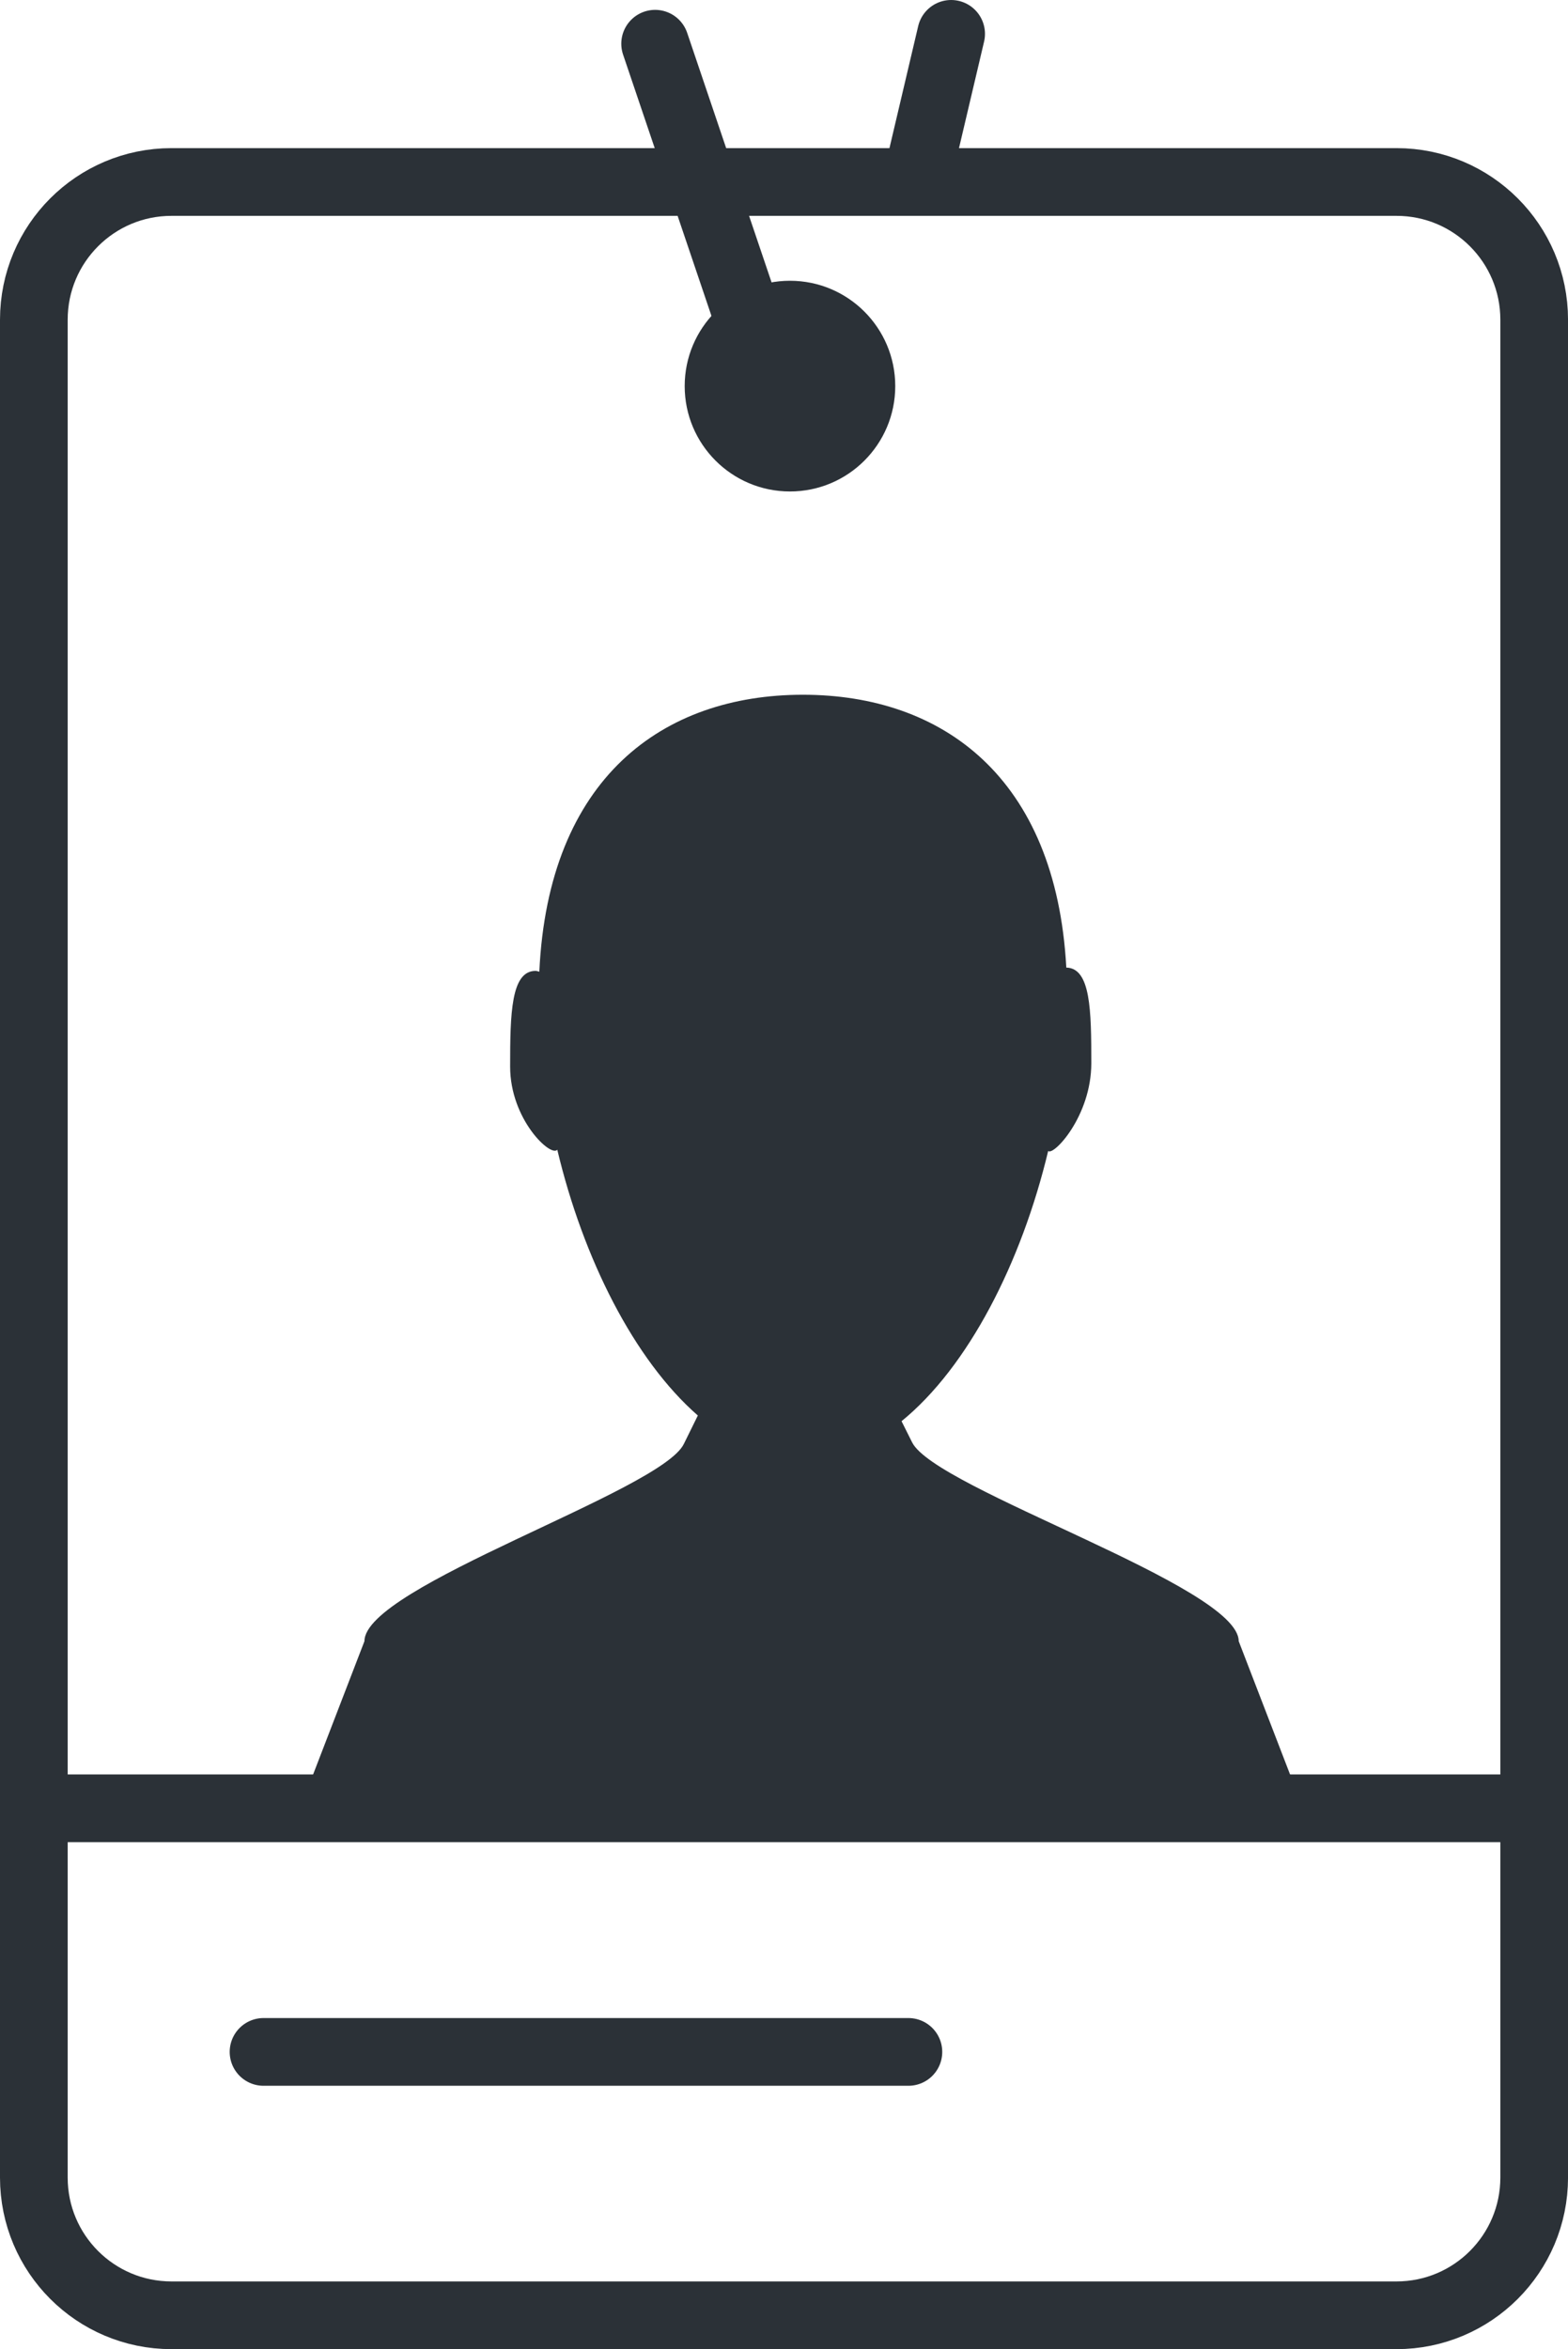 <?xml version="1.0" encoding="utf-8"?>
<!-- Generator: Adobe Illustrator 16.0.0, SVG Export Plug-In . SVG Version: 6.00 Build 0)  -->
<!DOCTYPE svg PUBLIC "-//W3C//DTD SVG 1.1//EN" "http://www.w3.org/Graphics/SVG/1.1/DTD/svg11.dtd">
<svg version="1.1" id="Слой_1" xmlns="http://www.w3.org/2000/svg" xmlns:xlink="http://www.w3.org/1999/xlink" x="0px" y="0px"
	 width="69.5px" height="104.062px" viewBox="0 0 69.5 104.062" enable-background="new 0 0 69.5 104.062" xml:space="preserve">
<g>
	<defs>
		<rect id="SVGID_1_" width="69.5" height="104.062"/>
	</defs>
	<clipPath id="SVGID_2_">
		<use xlink:href="#SVGID_1_"  overflow="visible"/>
	</clipPath>
	
		<path clip-path="url(#SVGID_2_)" fill="none" stroke="#2B3137" stroke-width="3" stroke-linecap="round" stroke-linejoin="round" stroke-miterlimit="10" d="
		M61.899,102.562H7.601c-3.37,0-6.101-2.731-6.101-6.1v-82.3c0-3.369,2.731-6.1,6.101-6.1h54.299c3.369,0,6.101,2.731,6.101,6.1
		v82.3C68,99.831,65.269,102.562,61.899,102.562z"/>
	
		<line clip-path="url(#SVGID_2_)" fill="none" stroke="#2B3137" stroke-width="3" stroke-linecap="round" stroke-linejoin="round" stroke-miterlimit="10" x1="2.084" y1="80.104" x2="67.417" y2="80.104"/>
	<path clip-path="url(#SVGID_2_)" fill="#2B3137" d="M39.681,17.104c0,2.577-2.089,4.667-4.667,4.667
		c-2.577,0-4.666-2.09-4.666-4.667c0-2.577,2.089-4.667,4.666-4.667C37.592,12.437,39.681,14.527,39.681,17.104"/>
	
		<line clip-path="url(#SVGID_2_)" fill="none" stroke="#2B3137" stroke-width="3" stroke-linecap="round" stroke-linejoin="round" stroke-miterlimit="10" x1="40.768" y1="7.399" x2="42.158" y2="1.5"/>
	
		<polyline clip-path="url(#SVGID_2_)" fill="none" stroke="#2B3137" stroke-width="3" stroke-linecap="round" stroke-linejoin="round" stroke-miterlimit="10" points="
		29.038,1.937 33.46,15.004 33.881,15.573 35.015,17.104 	"/>
	<path clip-path="url(#SVGID_2_)" fill="#2B3137" d="M57.531,79.513l-2.627-6.814c0-2.431-13.438-6.726-14.475-8.805l-0.469-0.938
		c2.953-2.403,5.311-7.011,6.499-11.969c0.241,0.224,1.912-1.547,1.912-3.889c0-2.328-0.026-4.214-1.108-4.236
		c-0.461-8.449-5.507-12.086-11.676-12.086c-6.212,0-11.283,3.691-11.682,12.268c-0.056-0.01-0.109-0.036-0.166-0.036
		c-1.091,0-1.128,1.899-1.128,4.24c0,2.342,1.804,4.027,2.09,3.682c1.147,4.819,3.4,9.301,6.23,11.774l-0.623,1.264
		c-1.034,2.096-14.154,6.301-14.154,8.732l-2.626,6.813h41.375"/>
	
		<line clip-path="url(#SVGID_2_)" fill="none" stroke="#2B3137" stroke-width="3" stroke-linecap="round" stroke-linejoin="round" stroke-miterlimit="10" x1="11.681" y1="90.895" x2="40.264" y2="90.895"/>
</g>
</svg>
